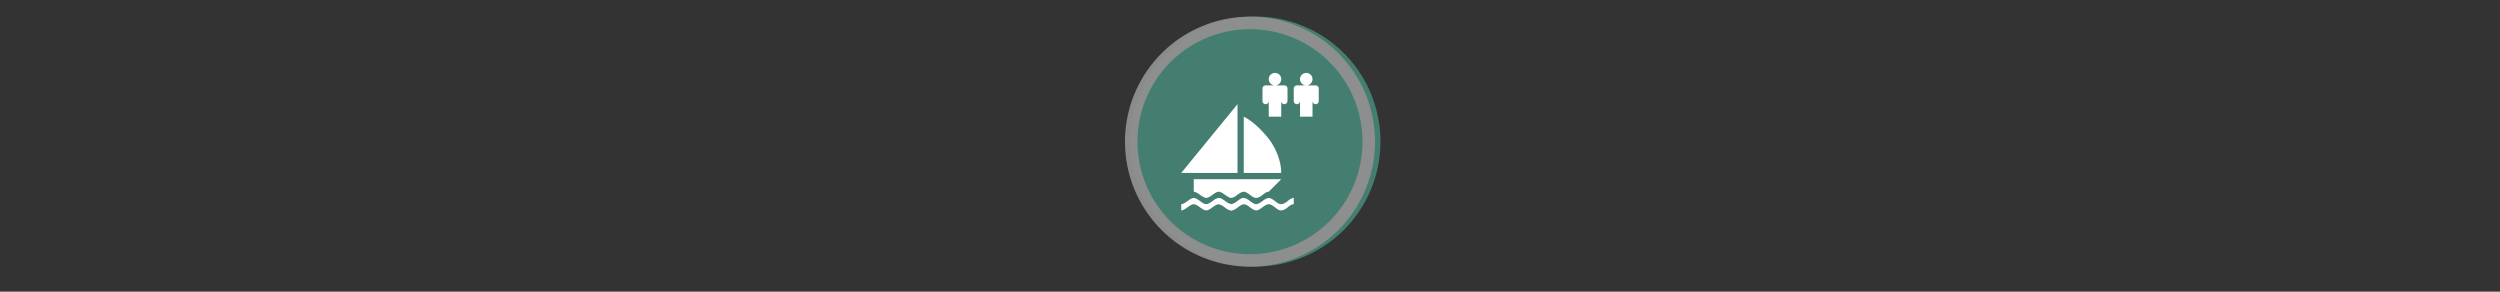 <svg width="300" height="35" viewBox="0 0 300 35" fill="none" xmlns="http://www.w3.org/2000/svg" version="1.1" id="svg8" style="fill:none">

<rect x="0" y="0" width="300" height="35" fill="#333333" stroke="none"/>

<g transform="translate(135, 2) scale(1.5 1.5) "> 
<g id="g828"><path d="M10 0a10 10 0 1 1-.02 19.98A10 10 0 0 1 10 0z" id="path2" style="opacity:.953;fill:#458273;fill-opacity:1"/><path d="M10 19a9 9 0 1 0 0-18 9 9 0 0 0 0 18zm0 1a10 10 0 1 0 0-20 10 10 0 0 0 0 20z" id="path4" style="clip-rule:evenodd;opacity:.95;fill:#909090;fill-rule:evenodd"/></g><defs id="defs11"><clipPath id="clip0"><path d="M0 0h20v20H0V0z" fill="#fff" id="path8"/></clipPath></defs>
</g>


<g transform="translate(141, 8) scale(0.375 0.375) "> 
<path style="clip100-rule:evenodd;fill:#fff;fill-opacity:1;fill-rule:evenodd" d="M34 4a2 2 0 1 1-4 0 2 2 0 0 1 4 0zm0 12v-5a1 1 0 1 0 2 0V7a1 1 0 0 0-1-1h-6a1 1 0 0 0-1 1v4a1 1 0 1 0 2 0v5z" id="path8-3"/><path style="clip100-rule:evenodd;fill:#fff;fill-opacity:1;fill-rule:evenodd" d="M44 4a2 2 0 1 1-4 0 2 2 0 0 1 4 0zm0 12v-5a1 1 0 1 0 2 0V7a1 1 0 0 0-1-1h-6a1 1 0 0 0-1 1v4a1 1 0 1 0 2 0v5z" id="path8-6"/><path style="fill:#fff;fill-opacity:1;stroke-width:1" d="M20 12L2 34h18z" id="path860"/><path style="fill:#fff;fill-opacity:1;stroke-width:1" d="M22 34h12c0-4-1.92-8.28-4-10.9-2.02-2.6-5.22-5.79-8-7.1z" id="path858"/><path style="fill:#fff;fill-opacity:1;stroke-width:1" d="M6 36v4c.59 0 1.55.66 2 1.03.46.36 1.52.97 2 .97s1.15-.33 2.01-1c.86-.66 1.52-.99 1.98-.99.48 0 1.15.33 2.01 1 .86.66 1.52.99 1.98.99.48 0 1.15-.33 2-1 .87-.66 1.54-.99 2.02-.99.46 0 1.12.33 1.98 1 .86.66 1.32.99 2.01.99.7 0 1.56-.55 2-.93.7-.6 1.3-1.03 2.01-1.07l4-4z" id="path2-3"/><path style="fill:#fff;fill-opacity:1;stroke-width:1" d="M22 42c-.7.04-1.3.47-2.01 1.07-.44.38-1.3.93-2 .93s-1.15-.33-2.01-1c-.86-.66-1.52-.99-1.98-.99-.48 0-1.15.33-2.01 1-.86.66-1.53.99-2.01.99-.46 0-1.12-.33-1.98-1-.86-.66-1.53-.99-2.01-.99-.46 0-1.12.33-1.98 1-.86.66-1.53.99-2.01.99v2c.48 0 1.15-.33 2.01-1 .86-.66 1.52-.99 1.98-.99.48 0 1.15.33 2.01 1 .86.66 1.52.99 1.98.99.48 0 1.15-.33 2.01-1 .86-.66 1.53-.99 2.01-.99.46 0 1.12.33 1.98 1 .86.66 1.32.99 2.01.99.7 0 1.56-.55 2-.93.7-.6 1.3-1.03 2.01-1.07z" id="path2-3-5"/><path style="fill:#fff;fill-opacity:1;stroke-width:1" d="M38 42c-.7.04-1.3.47-2.01 1.07-.44.38-1.3.93-2 .93s-1.15-.33-2.01-1c-.86-.66-1.52-.99-1.98-.99-.48 0-1.15.33-2.01 1-.86.66-1.53.99-2.01.99-.46 0-1.12-.33-1.98-1-.86-.66-1.53-.99-2.01-.99-.46 0-1.12.33-1.98 1-.86.66-1.53.99-2.01.99a5 5 0 0 1-2-.97c-.45-.37-1.41-1.03-2-1.03v2c.59 0 1.55.66 2 1.03.46.36 1.52.97 2 .97s1.15-.33 2.01-1c.86-.66 1.52-.99 1.98-.99.48 0 1.15.33 2.01 1 .86.66 1.52.99 1.98.99.48 0 1.15-.33 2.01-1 .86-.66 1.53-.99 2.01-.99.46 0 1.12.33 1.98 1 .86.66 1.32.99 2.01.99.7 0 1.56-.55 2-.93.7-.6 1.3-1.03 2.01-1.07v-2z" id="path2-3-5-5"/>
</g>

</svg>